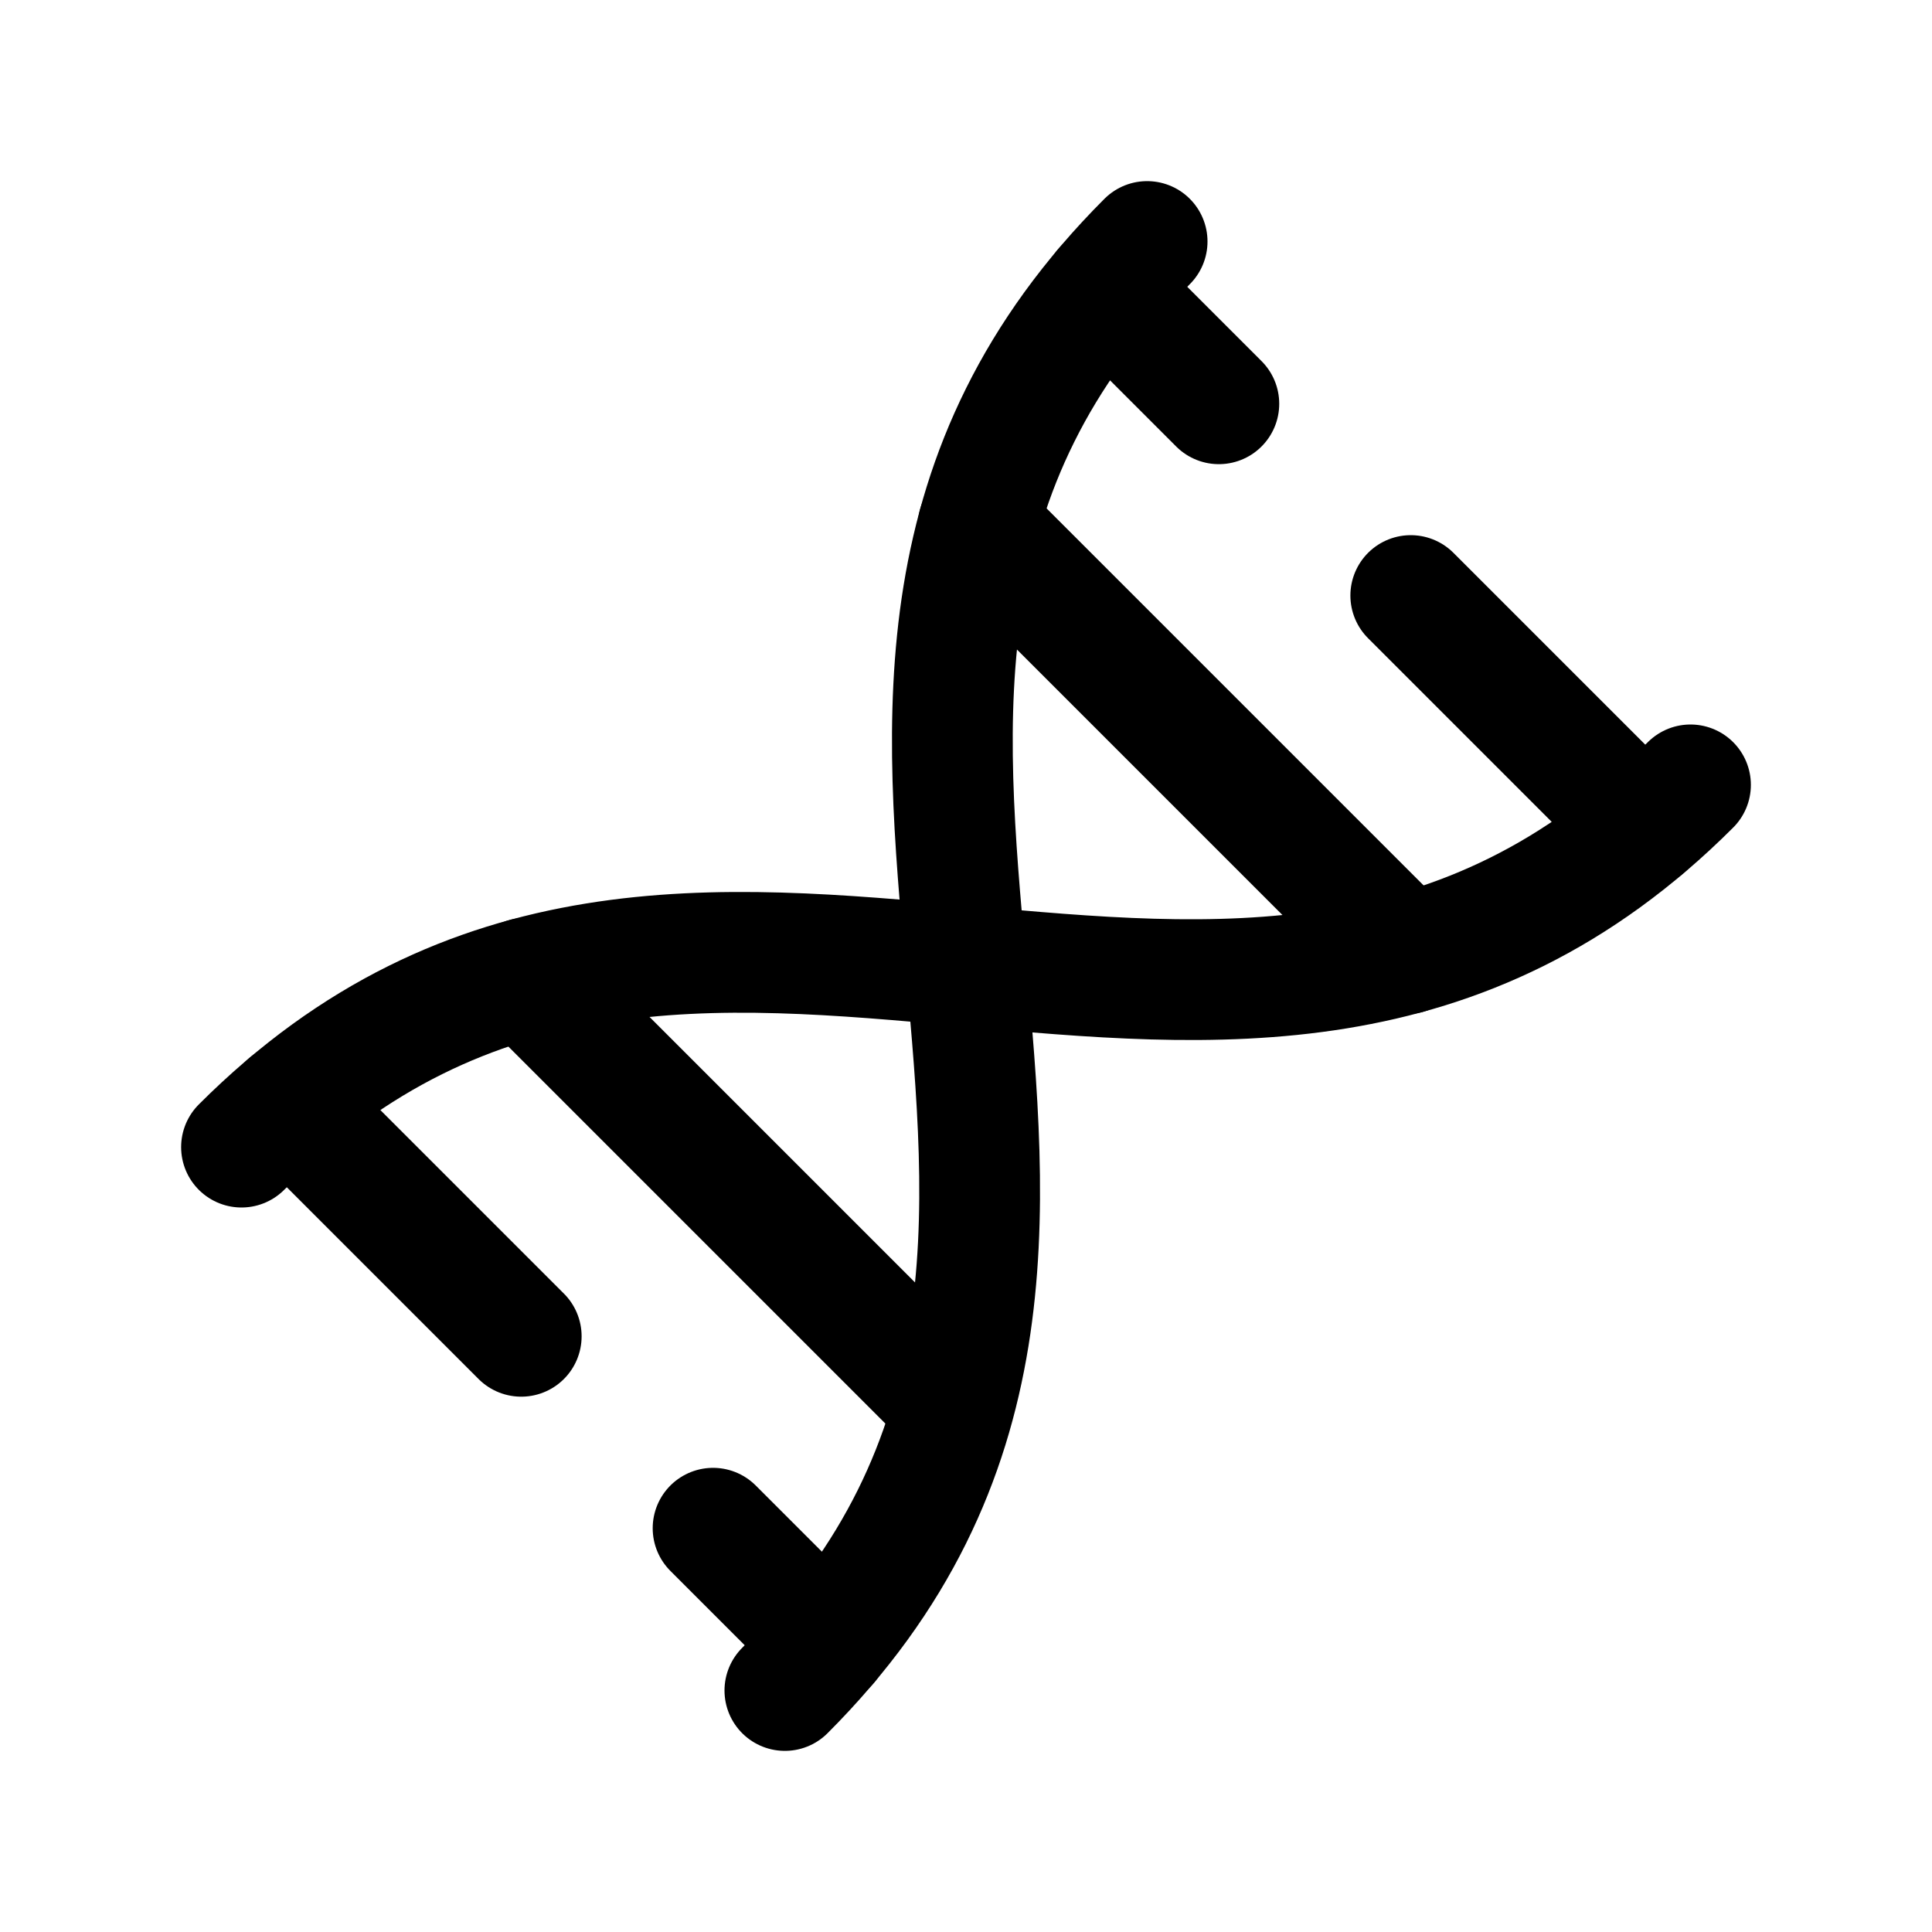 <svg width="24" height="24" viewBox="0 0 24 24" fill="none" xmlns="http://www.w3.org/2000/svg">
<path d="M10.289 20.415L8.858 18.984" stroke="black" stroke-width="1.5" stroke-linecap="round" stroke-linejoin="round"/>
<path d="M6.475 16.6L3.586 13.711" stroke="black" stroke-width="1.5" stroke-linecap="round" stroke-linejoin="round"/>
<path d="M13.711 3.586L15.141 5.016" stroke="black" stroke-width="1.5" stroke-linecap="round" stroke-linejoin="round"/>
<path d="M17.525 7.398L20.414 10.287" stroke="black" stroke-width="1.5" stroke-linecap="round" stroke-linejoin="round"/>
<path d="M12.152 6.527L17.473 11.848" stroke="black" stroke-width="1.5" stroke-linecap="round" stroke-linejoin="round"/>
<path d="M11.811 17.436L6.527 12.152" stroke="black" stroke-width="1.5" stroke-linecap="round" stroke-linejoin="round"/>
<path d="M14.25 3C8.625 8.625 15.375 15.375 9.75 21" stroke="black" stroke-width="1.5" stroke-linecap="round" stroke-linejoin="round"/>
<path d="M21 9.75C15.375 15.375 8.625 8.625 3 14.25" stroke="black" stroke-width="1.5" stroke-linecap="round" stroke-linejoin="round"/>
</svg>
